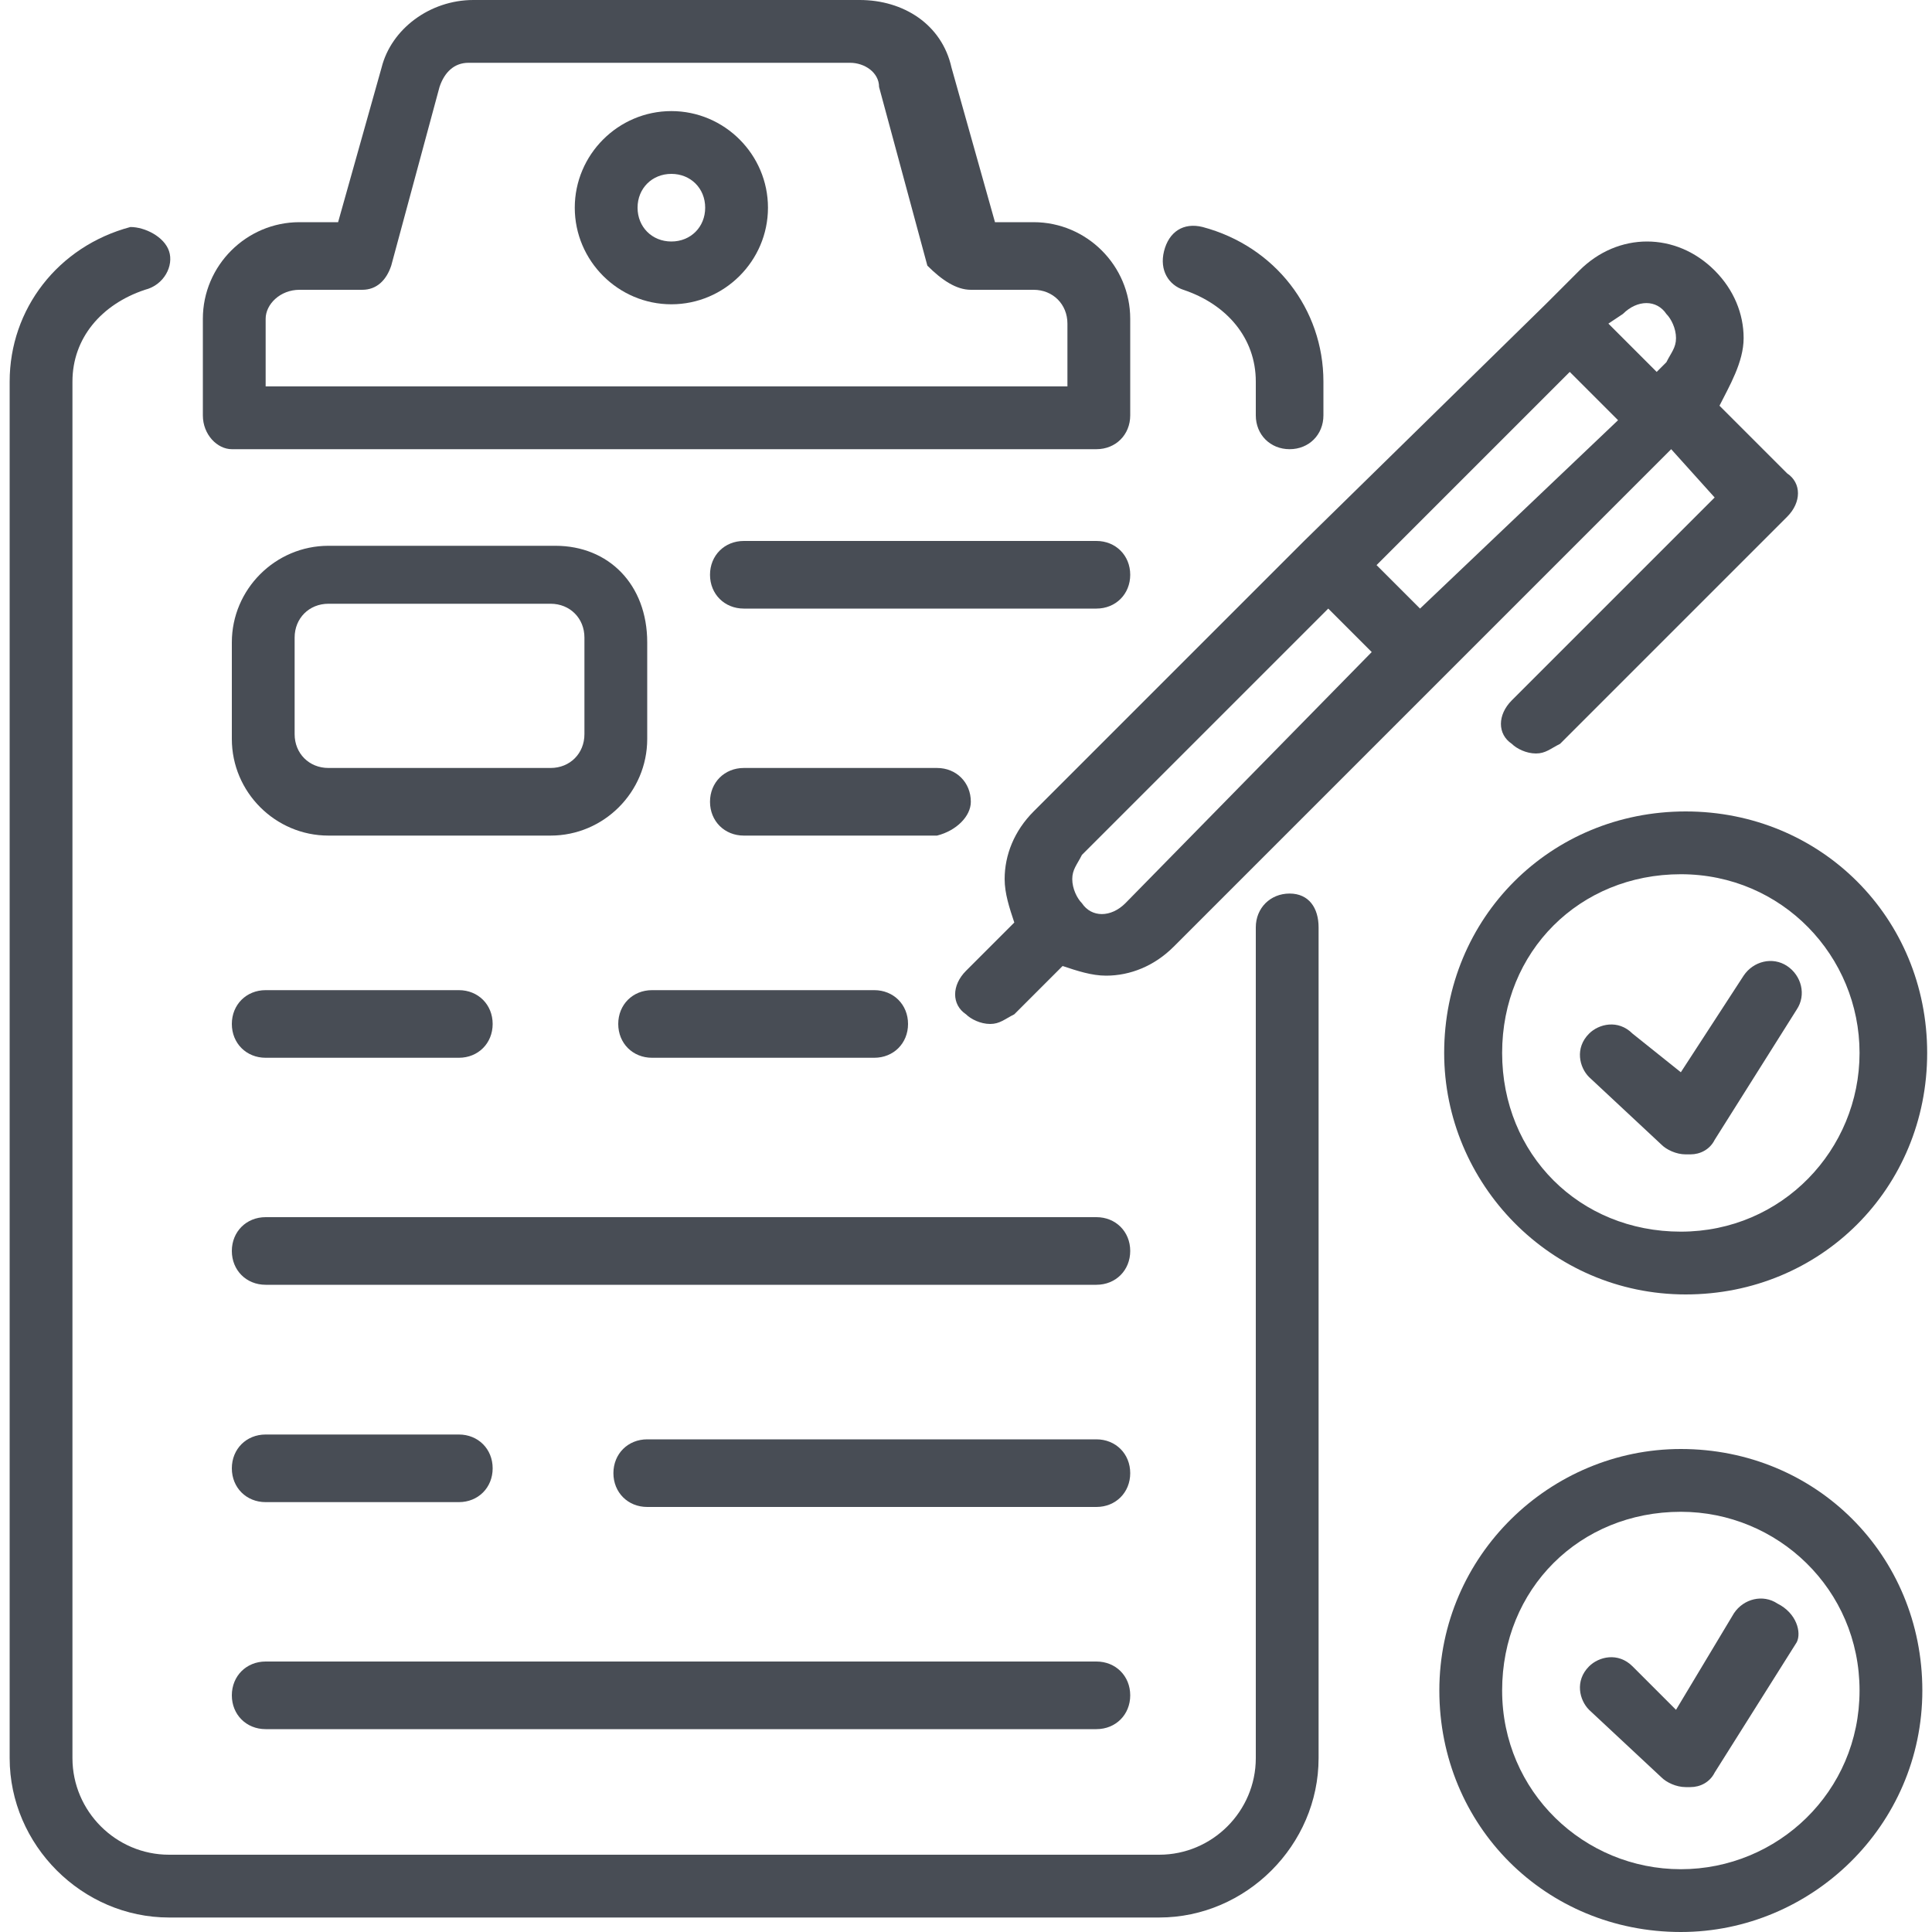 <?xml version="1.0" encoding="utf-8"?>
<!-- Generator: Adobe Illustrator 19.2.0, SVG Export Plug-In . SVG Version: 6.00 Build 0)  -->
<svg version="1.1" id="Layer_1" xmlns="http://www.w3.org/2000/svg" xmlns:xlink="http://www.w3.org/1999/xlink" x="0px" y="0px"
	 viewBox="0 0 40 40" style="enable-background:new 0 0 40 40;" xml:space="preserve">
<style type="text/css">
	.st0{fill:#484D55;}
</style>
<g>
	<path class="st0" d="M26.7,18.5c-0.4,0-0.7,0.3-0.7,0.7v17.2c0,1.1-0.9,2-2,2H3.5c-1.1,0-2-0.9-2-2V7.9C1.5,7,2.1,6.3,3,6
		c0.4-0.1,0.6-0.5,0.5-0.8C3.4,4.9,3,4.7,2.7,4.7C1.2,5.1,0.2,6.4,0.2,7.9v28.5c0,1.8,1.5,3.3,3.3,3.3H24c1.8,0,3.3-1.5,3.3-3.3
		V19.2C27.3,18.8,27.1,18.5,26.7,18.5z"/>
	<path class="st0" d="M24.5,6C25.4,6.3,26,7,26,7.9v0.7c0,0.4,0.3,0.7,0.7,0.7c0.4,0,0.7-0.3,0.7-0.7V7.9c0-1.5-1-2.8-2.5-3.2
		c-0.4-0.1-0.7,0.1-0.8,0.5C24,5.6,24.2,5.9,24.5,6z"/>
	<path class="st0" d="M4.8,9.3h17.9c0.4,0,0.7-0.3,0.7-0.7v-2c0-1.1-0.9-2-2-2h-0.8l-0.9-3.2c-0.2-0.9-1-1.4-1.9-1.4H9.8
		C8.9,0,8.1,0.6,7.9,1.4L7,4.6H6.2c-1.1,0-2,0.9-2,2v2C4.2,9,4.5,9.3,4.8,9.3z M5.5,6.6C5.5,6.3,5.8,6,6.2,6h1.3
		C7.8,6,8,5.8,8.1,5.5l1-3.7c0.1-0.3,0.3-0.5,0.6-0.5h7.9c0.3,0,0.6,0.2,0.6,0.5l1,3.7C19.5,5.8,19.8,6,20.1,6h1.3
		c0.4,0,0.7,0.3,0.7,0.7v1.3H5.5L5.5,6.6L5.5,6.6z"/>
	<path class="st0" d="M13.9,2.3c-1.1,0-2,0.9-2,2s0.9,2,2,2s2-0.9,2-2S15,2.3,13.9,2.3z M13.9,5c-0.4,0-0.7-0.3-0.7-0.7
		c0-0.4,0.3-0.7,0.7-0.7c0.4,0,0.7,0.3,0.7,0.7C14.6,4.7,14.3,5,13.9,5z"/>
	<path class="st0" d="M20.1,16.6c0-0.4-0.3-0.7-0.7-0.7h-4c-0.4,0-0.7,0.3-0.7,0.7s0.3,0.7,0.7,0.7h4C19.8,17.2,20.1,16.9,20.1,16.6
		z"/>
	<path class="st0" d="M5.5,21.9h4c0.4,0,0.7-0.3,0.7-0.7c0-0.4-0.3-0.7-0.7-0.7h-4c-0.4,0-0.7,0.3-0.7,0.7
		C4.8,21.6,5.1,21.9,5.5,21.9z"/>
	<path class="st0" d="M23.4,11.9c0-0.4-0.3-0.7-0.7-0.7h-7.3c-0.4,0-0.7,0.3-0.7,0.7c0,0.4,0.3,0.7,0.7,0.7h7.3
		C23.1,12.6,23.4,12.3,23.4,11.9z"/>
	<path class="st0" d="M12.8,21.2c0,0.4,0.3,0.7,0.7,0.7h4.6c0.4,0,0.7-0.3,0.7-0.7c0-0.4-0.3-0.7-0.7-0.7h-4.6
		C13.1,20.5,12.8,20.8,12.8,21.2z"/>
	<path class="st0" d="M22.7,25.2H5.5c-0.4,0-0.7,0.3-0.7,0.7c0,0.4,0.3,0.7,0.7,0.7h17.2c0.4,0,0.7-0.3,0.7-0.7
		C23.4,25.5,23.1,25.2,22.7,25.2z"/>
	<path class="st0" d="M5.5,31.1h4c0.4,0,0.7-0.3,0.7-0.7s-0.3-0.7-0.7-0.7h-4c-0.4,0-0.7,0.3-0.7,0.7C4.8,30.8,5.1,31.1,5.5,31.1z"
		/>
	<path class="st0" d="M22.7,29.8h-9.3c-0.4,0-0.7,0.3-0.7,0.7s0.3,0.7,0.7,0.7h9.3c0.4,0,0.7-0.3,0.7-0.7S23.1,29.8,22.7,29.8z"/>
	<path class="st0" d="M5.5,35.8h17.2c0.4,0,0.7-0.3,0.7-0.7s-0.3-0.7-0.7-0.7H5.5c-0.4,0-0.7,0.3-0.7,0.7
		C4.8,35.5,5.1,35.8,5.5,35.8z"/>
	<path class="st0" d="M11.5,11.3H6.8c-1.1,0-2,0.9-2,2v2c0,1.1,0.9,2,2,2h4.6c1.1,0,2-0.9,2-2v-2C13.4,12.1,12.6,11.3,11.5,11.3z
		 M12.1,15.2c0,0.4-0.3,0.7-0.7,0.7H6.8c-0.4,0-0.7-0.3-0.7-0.7v-2c0-0.4,0.3-0.7,0.7-0.7h4.6c0.4,0,0.7,0.3,0.7,0.7V15.2z"/>
	<path class="st0" d="M29.9,21.8c0,2.7,2.2,5,5,5s5-2.2,5-5s-2.2-5-5-5C32.1,16.8,29.9,19,29.9,21.8z M38.5,21.8
		c0,2-1.6,3.7-3.7,3.7s-3.7-1.6-3.7-3.7s1.6-3.7,3.7-3.7S38.5,19.8,38.5,21.8z"/>
	<path class="st0" d="M33.8,21.4c-0.3-0.3-0.7-0.2-0.9,0c-0.3,0.3-0.2,0.7,0,0.9l1.5,1.4c0.1,0.1,0.3,0.2,0.5,0.2c0,0,0.1,0,0.1,0
		c0.2,0,0.4-0.1,0.5-0.3l1.7-2.7c0.2-0.3,0.1-0.7-0.2-0.9c-0.3-0.2-0.7-0.1-0.9,0.2l-1.3,2L33.8,21.4z"/>
	<path class="st0" d="M34.8,30c-2.7,0-5,2.2-5,5s2.2,5,5,5c2.7,0,5-2.2,5-5S37.6,30,34.8,30z M34.8,38.7c-2,0-3.7-1.6-3.7-3.7
		s1.6-3.7,3.7-3.7c2,0,3.7,1.6,3.7,3.7S36.8,38.7,34.8,38.7z"/>
	<path class="st0" d="M36.8,33.2c-0.3-0.2-0.7-0.1-0.9,0.2l-1.2,2l-0.9-0.9c-0.3-0.3-0.7-0.2-0.9,0c-0.3,0.3-0.2,0.7,0,0.9l1.5,1.4
		c0.1,0.1,0.3,0.2,0.5,0.2c0,0,0.1,0,0.1,0c0.2,0,0.4-0.1,0.5-0.3l1.7-2.7C37.3,33.8,37.2,33.4,36.8,33.2z"/>
	<path class="st0" d="M35.5,10.3l-4.2,4.2c-0.3,0.3-0.3,0.7,0,0.9c0.1,0.1,0.3,0.2,0.5,0.2c0.2,0,0.3-0.1,0.5-0.2l4.7-4.7
		c0.3-0.3,0.3-0.7,0-0.9l-1.4-1.4C35.8,8,36.1,7.5,36.1,7s-0.2-1-0.6-1.4c-0.8-0.8-2-0.8-2.8,0L32,6.3L27,11.2l-5.6,5.6
		c-0.4,0.4-0.6,0.9-0.6,1.4c0,0.3,0.1,0.6,0.2,0.9l-1,1c-0.3,0.3-0.3,0.7,0,0.9c0.1,0.1,0.3,0.2,0.5,0.2c0.2,0,0.3-0.1,0.5-0.2l1-1
		c0.3,0.1,0.6,0.2,0.9,0.2c0.5,0,1-0.2,1.4-0.6l5.6-5.6l4.7-4.7L35.5,10.3z M33.6,6.5c0.3-0.3,0.7-0.3,0.9,0
		c0.1,0.1,0.2,0.3,0.2,0.5c0,0.2-0.1,0.3-0.2,0.5l-0.2,0.2l-0.5-0.5l-0.5-0.5L33.6,6.5z M23.3,18.7c-0.3,0.3-0.7,0.3-0.9,0
		c-0.1-0.1-0.2-0.3-0.2-0.5s0.1-0.3,0.2-0.5l0,0l5.1-5.1l0.9,0.9L23.3,18.7z M29.4,12.6l-0.9-0.9l4-4l0.5,0.5l0.5,0.5L29.4,12.6z"/>
</g>
</svg>
